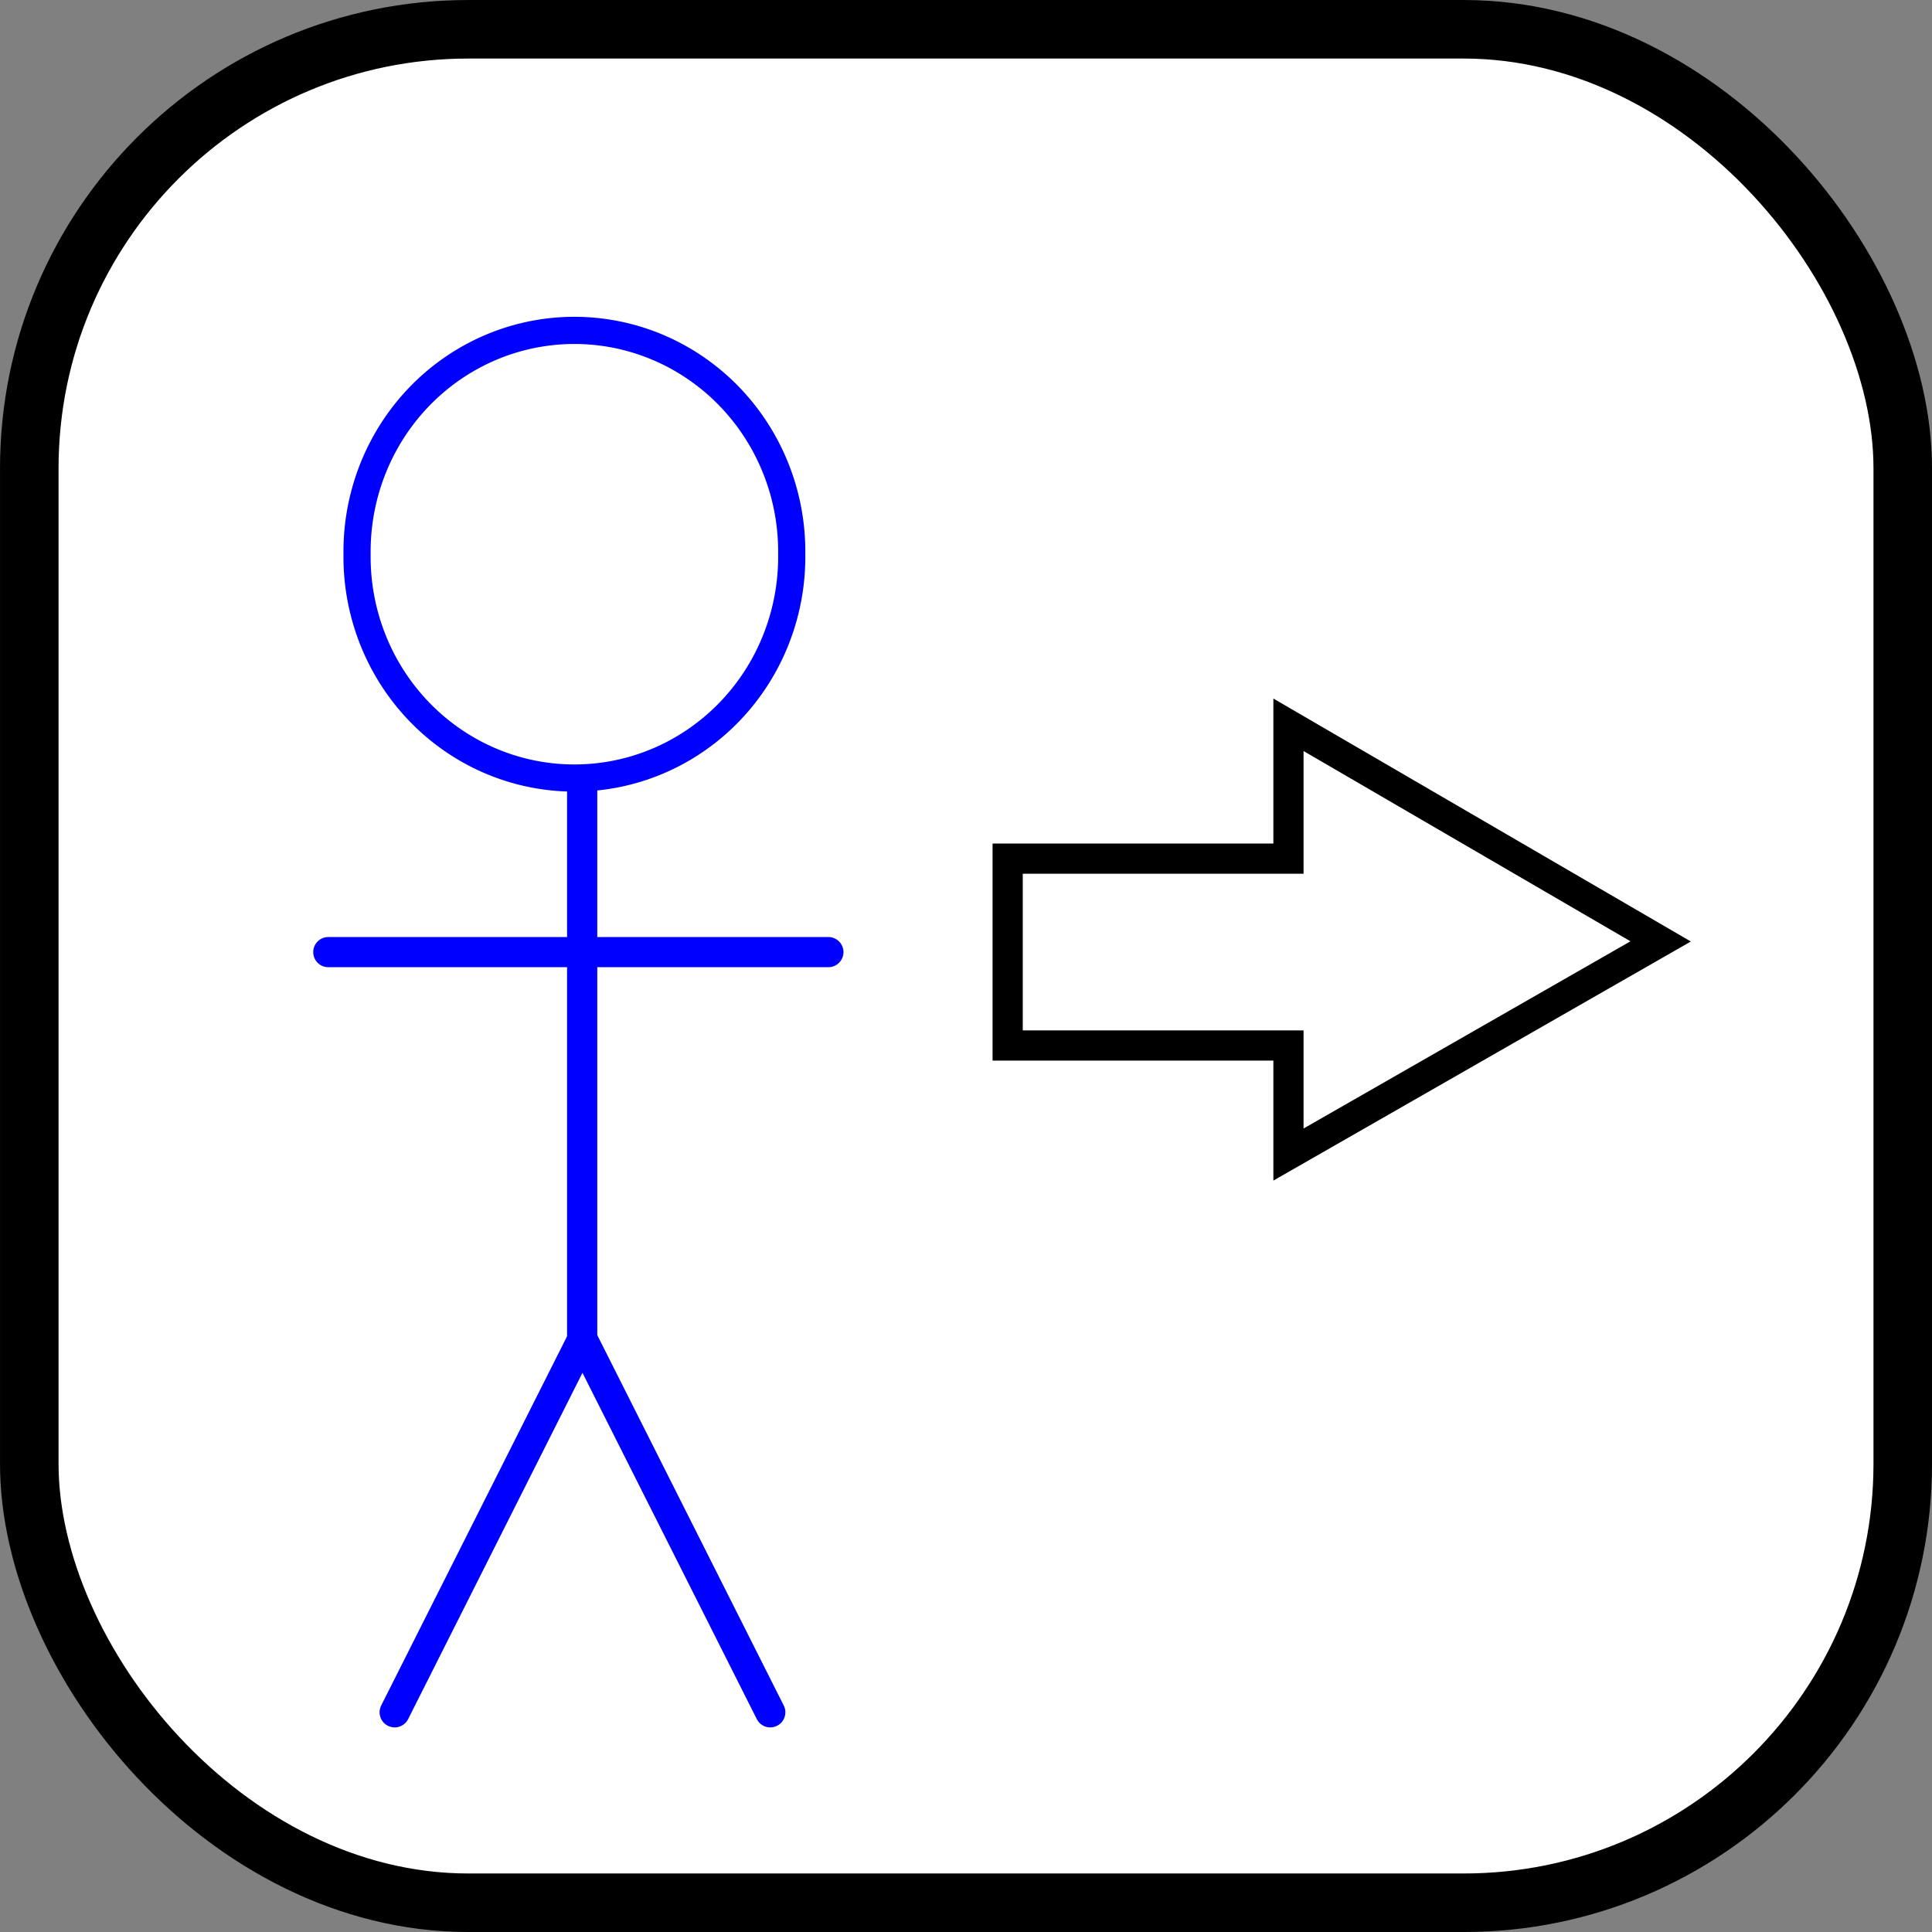 <?xml version="1.0" encoding="UTF-8" standalone="no"?>
<!-- Created with Inkscape (http://www.inkscape.org/) -->

<svg
   xmlns:osb="http://www.openswatchbook.org/uri/2009/osb"
   xmlns:dc="http://purl.org/dc/elements/1.1/"
   xmlns:cc="http://creativecommons.org/ns#"
   xmlns:rdf="http://www.w3.org/1999/02/22-rdf-syntax-ns#"
   xmlns:svg="http://www.w3.org/2000/svg"
   xmlns="http://www.w3.org/2000/svg"
   xmlns:sodipodi="http://sodipodi.sourceforge.net/DTD/sodipodi-0.dtd"
   xmlns:inkscape="http://www.inkscape.org/namespaces/inkscape"
   width="64px"
   height="64px"
   id="svg2816"
   version="1.1"
   inkscape:version="0.48.5 r10040"
   sodipodi:docname="OrderButtonBase.svg"
   inkscape:export-filename="/home/cg/programming/orders/orders/res/svgs/OrderButtonBase.png"
   inkscape:export-xdpi="90"
   inkscape:export-ydpi="90">
  <rect width="100%" height="100%" fill="#808080" stroke="none"/>
  <defs
     id="defs2818">
    <linearGradient
       id="linearGradient3845"
       osb:paint="solid">
      <stop
         style="stop-color:#0000ff;stop-opacity:1;"
         offset="0"
         id="stop3847" />
    </linearGradient>
    <inkscape:perspective
       sodipodi:type="inkscape:persp3d"
       inkscape:vp_x="0 : 32 : 1"
       inkscape:vp_y="0 : 1000 : 0"
       inkscape:vp_z="64 : 32 : 1"
       inkscape:persp3d-origin="32 : 21.333333 : 1"
       id="perspective2824" />
  </defs>
  <sodipodi:namedview
     id="base"
     pagecolor="#ffffff"
     bordercolor="#666666"
     borderopacity="1.0"
     inkscape:pageopacity="0.0"
     inkscape:pageshadow="2"
     inkscape:zoom="11.953125"
     inkscape:cx="32"
     inkscape:cy="32"
     inkscape:current-layer="layer1"
     showgrid="true"
     inkscape:document-units="px"
     inkscape:grid-bbox="true"
     inkscape:window-width="1278"
     inkscape:window-height="1000"
     inkscape:window-x="0"
     inkscape:window-y="22"
     inkscape:window-maximized="0" />
  <g
     id="layer1"
     inkscape:label="Layer 1"
     inkscape:groupmode="layer">
    <rect
       style="fill:#ffffff;fill-opacity:1;fill-rule:evenodd;stroke:#000000;stroke-width:1.939;stroke-linecap:butt;stroke-linejoin:miter;stroke-miterlimit:4;stroke-opacity:1;stroke-dasharray:none"
       id="rect2826"
       width="62.061"
       height="62.061"
       x="0.97"
       y="0.97"
       ry="14.545"
       rx="14.545" />
    <path
       sodipodi:type="arc"
       style="fill:none;stroke:#0000ff;stroke-width:0.9;stroke-linecap:round;stroke-linejoin:round;stroke-miterlimit:4;stroke-opacity:1;stroke-dasharray:none"
       id="path3069"
       sodipodi:cx="19.027601"
       sodipodi:cy="18.359472"
       sodipodi:rx="7.1996326"
       sodipodi:ry="7.3281975"
       d="m 26.227,18.359 a 7.2,7.328 0 1 1 -14.399,0 7.2,7.328 0 1 1 14.399,0 z" />
    <path
       style="fill:none;stroke:#0000ff;stroke-width:1px;stroke-linecap:butt;stroke-linejoin:miter;stroke-opacity:1"
       d="m 19.285,25.431 0,19.028"
       id="path3843"
       inkscape:connector-curvature="0" />
    <path
       style="fill:none;stroke:#0000ff;stroke-width:1px;stroke-linecap:round;stroke-linejoin:miter;stroke-opacity:1"
       d="m 19.325,44.424 6.191,12.298"
       id="path3851"
       inkscape:connector-curvature="0" />
    <path
       inkscape:connector-curvature="0"
       id="path3853"
       d="m 19.265,44.424 -6.191,12.298"
       style="fill:none;stroke:#0000ff;stroke-width:1px;stroke-linecap:round;stroke-linejoin:miter;stroke-opacity:1" />
    <path
       style="fill:none;stroke:#0000ff;stroke-width:1px;stroke-linecap:round;stroke-linejoin:miter;stroke-opacity:1"
       d="m 10.876,31.54 16.565,0"
       id="path3855"
       inkscape:connector-curvature="0" />
    <path
       style="fill:none;stroke:#000000;stroke-width:1px;stroke-linecap:butt;stroke-linejoin:miter;stroke-opacity:1"
       d="m 33.38,28.444 9.302,0 0,-4.434 12.329,7.175 -12.329,7.061 0,-3.612 -9.302,0 z"
       id="path3861"
       inkscape:connector-curvature="0"
       sodipodi:nodetypes="cccccccc" />
  </g>
</svg>
